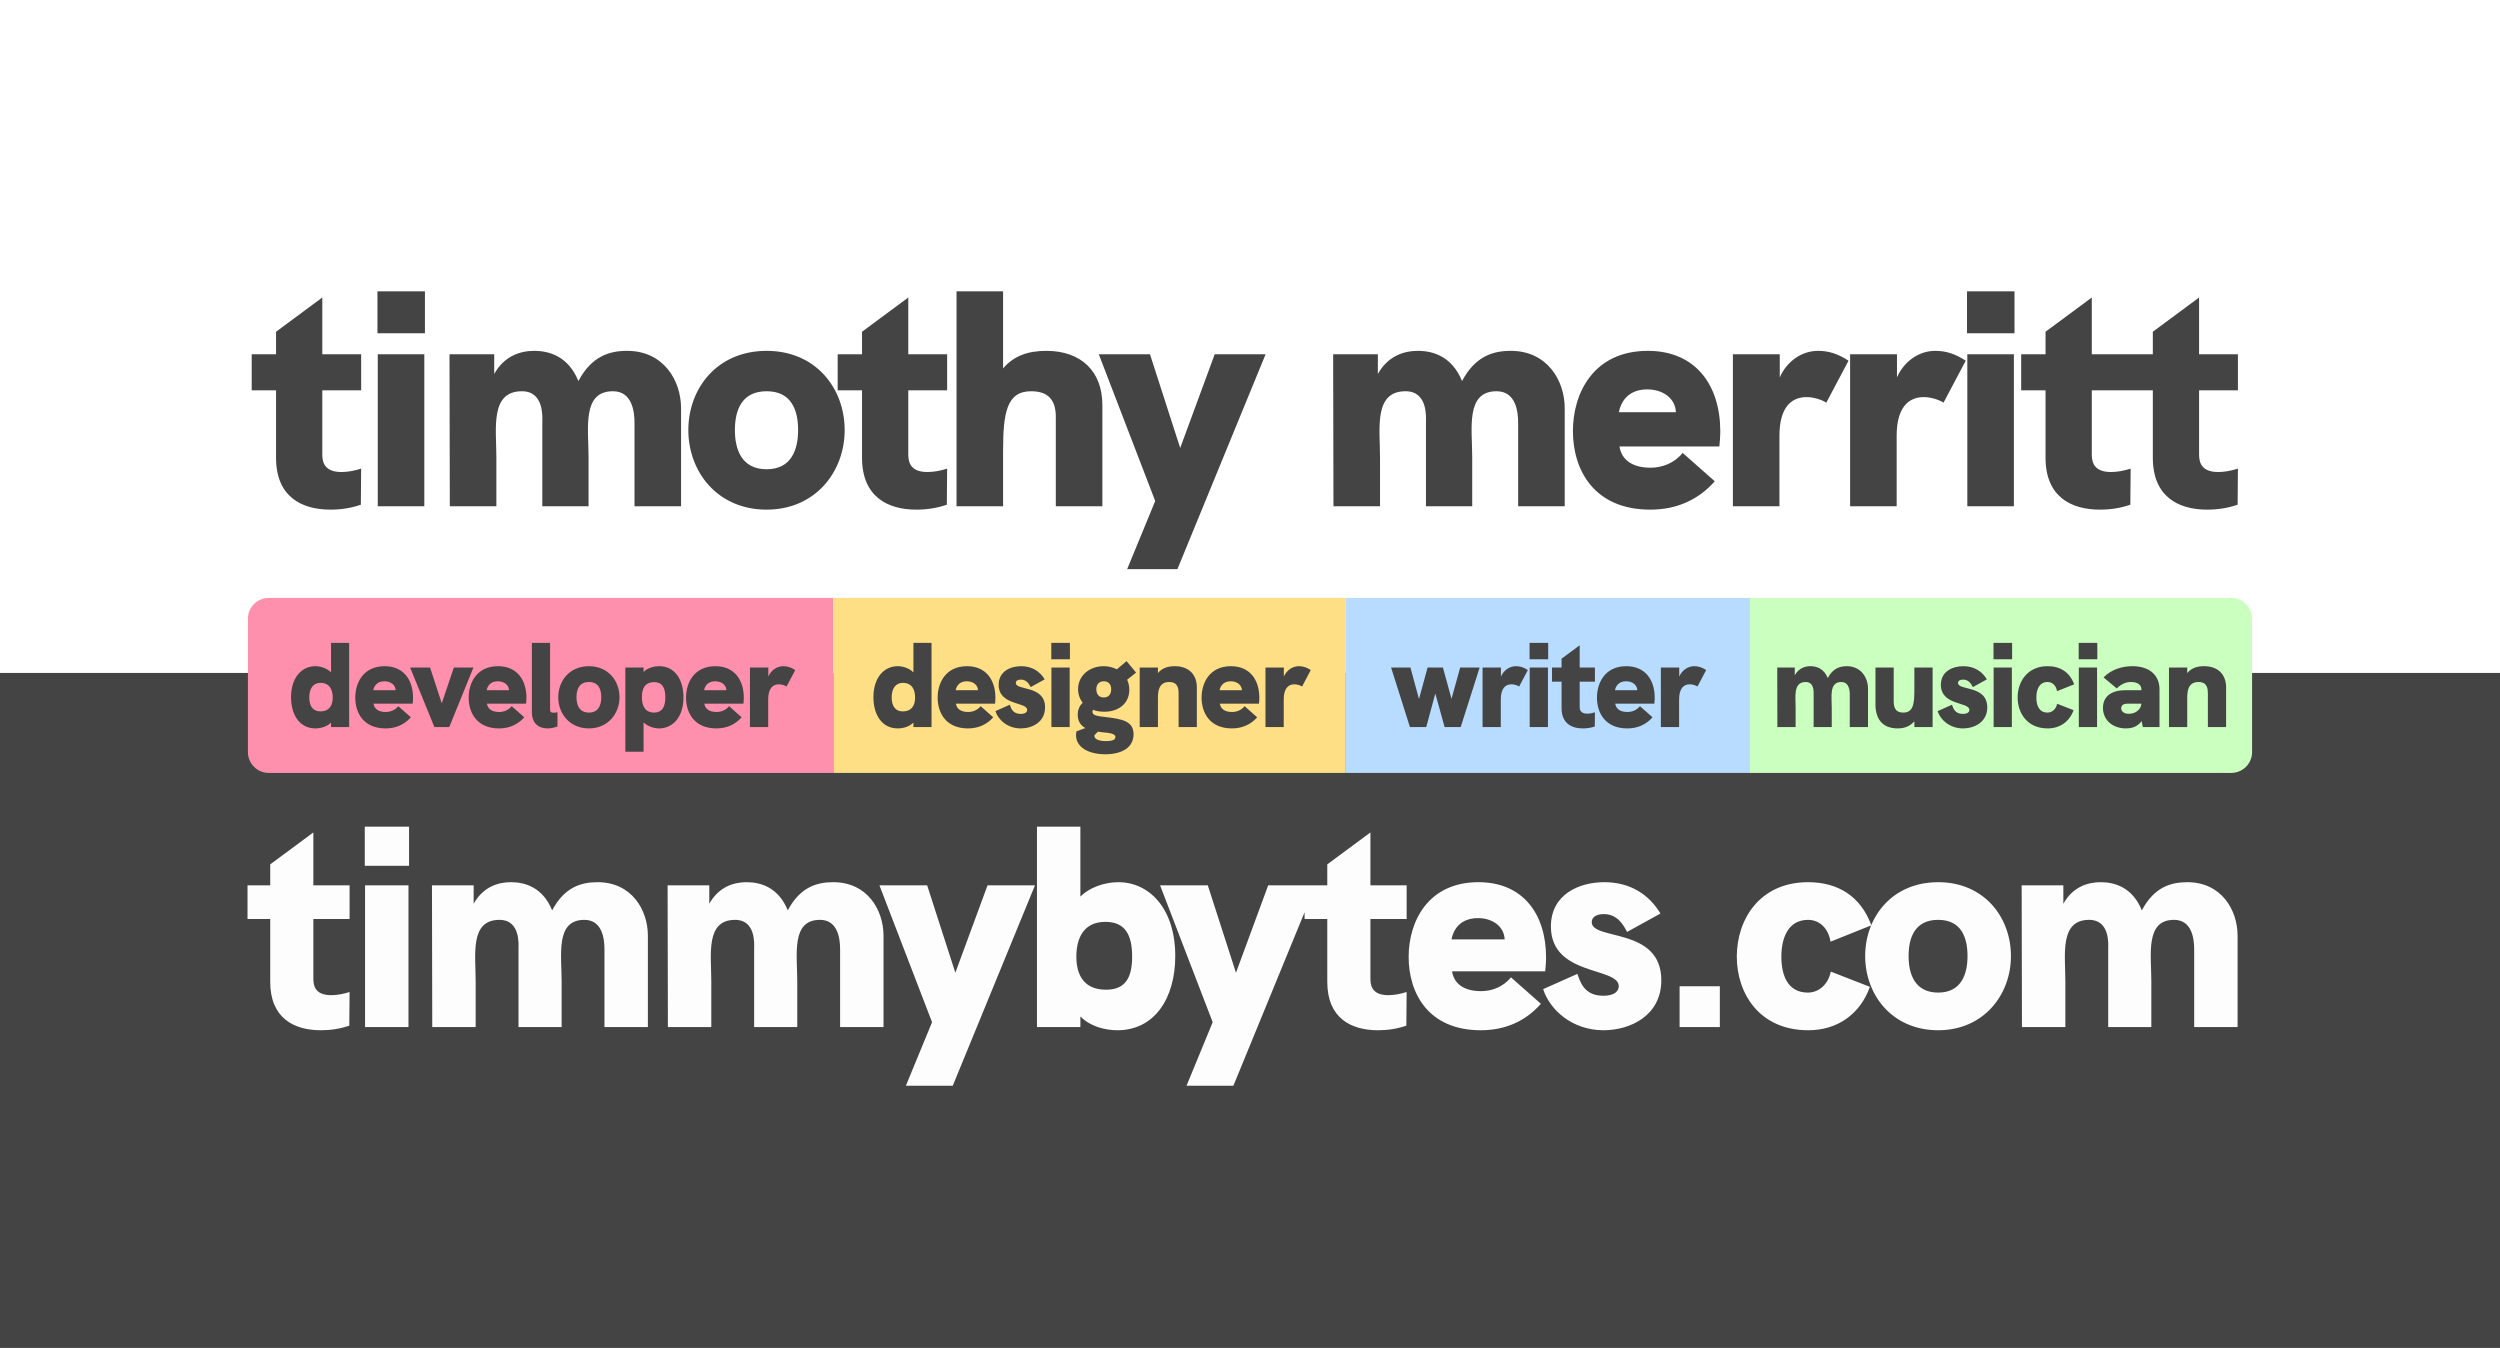 <svg width="1200" height="647" viewBox="0 0 1200 647" fill="none" xmlns="http://www.w3.org/2000/svg">
<rect width="1200" height="647" fill="white"/>
<rect y="323" width="1200" height="324" fill="#444444"/>
<path d="M167.799 441.112V424.966H150.411V399.574L129.711 414.892V424.966H118.809V441.112H129.711V471.334C129.711 488.722 141.165 494.518 153.999 494.518C158.829 494.518 163.245 493.828 167.661 492.31L167.799 476.164C164.763 477.13 161.727 477.682 158.967 477.682C150.411 477.682 150.411 472.024 150.411 469.402V441.112H167.799ZM175.093 415.582H196.345V396.814H175.093V415.582ZM175.231 493H196.069V424.966H175.231V493ZM286.831 423.448C278.965 423.448 270.961 425.794 265.027 436.972C260.611 426.07 252.193 423.448 245.293 423.448C239.083 423.448 231.907 425.656 227.353 433.798V424.966H207.343L207.481 493H228.319V471.058C228.319 458.224 225.421 441.526 239.773 441.526C249.847 441.526 248.881 453.532 248.881 455.188V493H269.581V471.058C269.581 458.224 266.545 441.526 280.483 441.526C289.039 441.526 290.143 450.496 290.143 455.602V493H310.981V449.116C310.981 436.834 303.253 423.448 286.831 423.448ZM399.937 423.448C392.071 423.448 384.067 425.794 378.133 436.972C373.717 426.07 365.299 423.448 358.399 423.448C352.189 423.448 345.013 425.656 340.459 433.798V424.966H320.449L320.587 493H341.425V471.058C341.425 458.224 338.527 441.526 352.879 441.526C362.953 441.526 361.987 453.532 361.987 455.188V493H382.687V471.058C382.687 458.224 379.651 441.526 393.589 441.526C402.145 441.526 403.249 450.496 403.249 455.602V493H424.087V449.116C424.087 436.834 416.359 423.448 399.937 423.448ZM434.827 521.152H457.321L496.789 424.966H474.019L458.563 466.918L445.039 424.966H422.131L447.385 490.654L434.827 521.152ZM536.799 423.448C529.761 423.448 522.723 426.208 518.583 430.348V396.814H497.745V493H518.583V487.894C523.275 492.724 530.451 494.518 536.385 494.518C554.049 494.518 564.123 479.338 564.123 458.914C564.123 436.144 551.703 423.448 536.799 423.448ZM530.865 475.06C520.239 475.06 516.651 467.884 516.651 459.19C516.651 450.772 519.825 442.492 530.589 442.492C539.973 442.492 543.423 448.564 543.423 459.19C543.423 469.954 539.697 475.06 530.865 475.06ZM569.533 521.152H592.027L631.495 424.966H608.725L593.269 466.918L579.745 424.966H556.837L582.091 490.654L569.533 521.152ZM675.186 441.112V424.966H657.798V399.574L637.098 414.892V424.966H626.196V441.112H637.098V471.334C637.098 488.722 648.552 494.518 661.386 494.518C666.216 494.518 670.632 493.828 675.048 492.31L675.186 476.164C672.15 477.13 669.114 477.682 666.354 477.682C657.798 477.682 657.798 472.024 657.798 469.402V441.112H675.186ZM742.113 459.604C742.113 438.628 730.935 423.448 709.683 423.448C685.395 423.448 676.149 442.354 676.149 459.328C676.149 476.854 685.671 494.518 710.787 494.518C722.793 494.518 732.453 489.964 739.629 481.822L725.277 469.126C721.413 473.818 716.031 475.75 710.925 475.75C701.955 475.75 697.815 471.61 696.987 466.228H741.699C741.975 463.33 742.113 461.536 742.113 459.604ZM696.711 450.91C697.539 446.494 700.713 440.698 709.407 440.698C716.307 440.698 721.965 444.562 722.241 450.91H696.711ZM721.965 453.532L722.103 453.394L721.965 453.532ZM769.69 494.518C782.386 494.518 797.428 487.618 797.428 470.506C797.428 444.838 764.032 451.6 764.032 442.63C764.032 440.422 765.964 438.766 769.828 438.766C776.59 438.766 779.35 444.286 781.006 447.322L797.014 438.49C791.632 429.52 782.662 423.448 770.104 423.448C757.822 423.448 744.436 429.382 744.436 444.7C744.436 468.712 777.004 464.02 777.004 473.404C777.004 475.474 775.348 477.958 769.552 477.958C760.306 477.958 758.512 471.196 757.132 467.47L740.71 474.784C743.884 484.72 754.648 494.518 769.69 494.518ZM806.207 493H825.527V473.404H806.207V493ZM868.024 494.518C882.238 494.518 893.002 486.514 897.556 473.68L878.788 466.366C877.546 472.438 873.13 476.44 867.748 476.44C857.95 476.44 855.052 467.884 855.052 459.19C855.052 450.358 858.226 441.526 867.886 441.526C873.406 441.526 877.684 445.666 878.65 452.014L898.246 444.148C893.14 430.21 882.238 423.448 867.886 423.448C844.702 423.448 833.662 441.25 833.662 459.19C833.662 476.578 844.288 494.518 868.024 494.518ZM930.336 494.518C952.14 494.518 965.25 477.544 965.25 458.914C965.25 440.146 952.278 423.448 930.336 423.448C908.118 423.448 895.284 440.284 895.284 458.914C895.284 477.544 908.256 494.518 930.336 494.518ZM930.336 476.44C918.882 476.44 916.122 467.194 916.122 458.914C916.122 450.22 919.02 441.526 930.336 441.526C941.652 441.526 944.412 450.358 944.412 458.914C944.412 467.47 941.514 476.44 930.336 476.44ZM1049.89 423.448C1042.02 423.448 1034.02 425.794 1028.08 436.972C1023.67 426.07 1015.25 423.448 1008.35 423.448C1002.14 423.448 994.961 425.656 990.407 433.798V424.966H970.397L970.535 493H991.373V471.058C991.373 458.224 988.475 441.526 1002.83 441.526C1012.9 441.526 1011.94 453.532 1011.94 455.188V493H1032.64V471.058C1032.64 458.224 1029.6 441.526 1043.54 441.526C1052.09 441.526 1053.2 450.496 1053.2 455.602V493H1074.04V449.116C1074.04 436.834 1066.31 423.448 1049.89 423.448Z" fill="#FDFDFD"/>
<path d="M119 297C119 291.477 123.477 287 129 287H400V371H129C123.477 371 119 366.523 119 361V297Z" fill="#FF90AD"/>
<path d="M158.895 308.574V322.726C157.097 320.928 154.197 319.768 151.355 319.768C144.917 319.768 139.697 325.104 139.697 334.674C139.697 343.258 143.931 349.638 151.355 349.638C153.849 349.638 156.865 348.884 158.895 346.854V349H167.595V308.574H158.895ZM153.733 341.46C150.543 341.46 148.455 339.314 148.455 334.79C148.455 330.382 150.427 327.772 153.791 327.772C158.373 327.772 159.707 331.31 159.707 334.79C159.707 338.444 158.199 341.46 153.733 341.46ZM198.257 334.964C198.257 326.148 193.559 319.768 184.627 319.768C174.419 319.768 170.533 327.714 170.533 334.848C170.533 342.214 174.535 349.638 185.091 349.638C190.137 349.638 194.197 347.724 197.213 344.302L191.181 338.966C189.557 340.938 187.295 341.75 185.149 341.75C181.379 341.75 179.639 340.01 179.291 337.748H198.083C198.199 336.53 198.257 335.776 198.257 334.964ZM179.175 331.31C179.523 329.454 180.857 327.018 184.511 327.018C187.411 327.018 189.789 328.642 189.905 331.31H179.175ZM189.789 332.412L189.847 332.354L189.789 332.412ZM208.514 349H215.648L227.248 320.406H217.852L212.052 337.574L206.426 320.406H196.856L208.514 349ZM252.691 334.964C252.691 326.148 247.993 319.768 239.061 319.768C228.853 319.768 224.967 327.714 224.967 334.848C224.967 342.214 228.969 349.638 239.525 349.638C244.571 349.638 248.631 347.724 251.647 344.302L245.615 338.966C243.991 340.938 241.729 341.75 239.583 341.75C235.813 341.75 234.073 340.01 233.725 337.748H252.517C252.633 336.53 252.691 335.776 252.691 334.964ZM233.609 331.31C233.957 329.454 235.291 327.018 238.945 327.018C241.845 327.018 244.223 328.642 244.339 331.31H233.609ZM244.223 332.412L244.281 332.354L244.223 332.412ZM262.774 349.638C264.05 349.638 265.79 349.406 267.588 348.71V341.866C266.892 342.04 266.196 342.098 265.732 342.098C264.63 342.098 264.05 341.924 264.05 340.59V308.574H255.292V341.75C255.292 347.26 258.598 349.638 262.774 349.638ZM282.688 349.638C291.852 349.638 297.362 342.504 297.362 334.674C297.362 326.786 291.91 319.768 282.688 319.768C273.35 319.768 267.956 326.844 267.956 334.674C267.956 342.504 273.408 349.638 282.688 349.638ZM282.688 342.04C277.874 342.04 276.714 338.154 276.714 334.674C276.714 331.02 277.932 327.366 282.688 327.366C287.444 327.366 288.604 331.078 288.604 334.674C288.604 338.27 287.386 342.04 282.688 342.04ZM316.403 319.768C313.909 319.768 310.893 320.522 308.921 322.552V320.406H300.163V360.832H308.921V346.738C310.719 348.536 313.677 349.638 316.403 349.638C322.609 349.638 328.061 344.592 328.061 334.79C328.061 326.38 324.059 319.768 316.403 319.768ZM313.967 342.04C309.617 342.04 308.109 338.734 308.109 334.674C308.109 330.614 309.443 327.424 314.083 327.424C317.563 327.424 319.361 329.744 319.361 334.674C319.361 339.662 317.563 342.04 313.967 342.04ZM357.028 334.964C357.028 326.148 352.33 319.768 343.398 319.768C333.19 319.768 329.304 327.714 329.304 334.848C329.304 342.214 333.306 349.638 343.862 349.638C348.908 349.638 352.968 347.724 355.984 344.302L349.952 338.966C348.328 340.938 346.066 341.75 343.92 341.75C340.15 341.75 338.41 340.01 338.062 337.748H356.854C356.97 336.53 357.028 335.776 357.028 334.964ZM337.946 331.31C338.294 329.454 339.628 327.018 343.282 327.018C346.182 327.018 348.56 328.642 348.676 331.31H337.946ZM348.56 332.412L348.618 332.354L348.56 332.412ZM375.984 319.768C372.91 319.768 370.126 321.74 368.792 324.756V320.406H359.976V349H368.734V335.718C368.734 330.672 370.764 328.468 373.838 328.468C375.23 328.468 376.738 328.99 377.55 329.512L381.726 321.624C379.696 320.29 377.956 319.768 375.984 319.768Z" fill="#444444"/>
<path d="M400 287H646V371H400V287Z" fill="#FFDF85"/>
<path d="M438.439 308.574V322.726C436.641 320.928 433.741 319.768 430.899 319.768C424.461 319.768 419.241 325.104 419.241 334.674C419.241 343.258 423.475 349.638 430.899 349.638C433.393 349.638 436.409 348.884 438.439 346.854V349H447.139V308.574H438.439ZM433.277 341.46C430.087 341.46 427.999 339.314 427.999 334.79C427.999 330.382 429.971 327.772 433.335 327.772C437.917 327.772 439.251 331.31 439.251 334.79C439.251 338.444 437.743 341.46 433.277 341.46ZM477.801 334.964C477.801 326.148 473.103 319.768 464.171 319.768C453.963 319.768 450.077 327.714 450.077 334.848C450.077 342.214 454.079 349.638 464.635 349.638C469.681 349.638 473.741 347.724 476.757 344.302L470.725 338.966C469.101 340.938 466.839 341.75 464.693 341.75C460.923 341.75 459.183 340.01 458.835 337.748H477.627C477.743 336.53 477.801 335.776 477.801 334.964ZM458.719 331.31C459.067 329.454 460.401 327.018 464.055 327.018C466.955 327.018 469.333 328.642 469.449 331.31H458.719ZM469.333 332.412L469.391 332.354L469.333 332.412ZM489.972 349.638C495.308 349.638 501.63 346.738 501.63 339.546C501.63 328.758 487.594 331.6 487.594 327.83C487.594 326.902 488.406 326.206 490.03 326.206C492.872 326.206 494.032 328.526 494.728 329.802L501.456 326.09C499.194 322.32 495.424 319.768 490.146 319.768C484.984 319.768 479.358 322.262 479.358 328.7C479.358 338.792 493.046 336.82 493.046 340.764C493.046 341.634 492.35 342.678 489.914 342.678C486.028 342.678 485.274 339.836 484.694 338.27L477.792 341.344C479.126 345.52 483.65 349.638 489.972 349.638ZM504.624 316.462H513.556V308.574H504.624V316.462ZM504.682 349H513.44V320.406H504.682V349ZM530.242 344.128C526.646 343.722 524.384 343.374 524.384 341.692C524.384 341.344 524.442 341.054 524.616 340.706C526.24 341.344 528.038 341.634 530.01 341.634C537.202 341.634 542.074 337.458 542.074 331.078C542.074 329.28 541.668 327.714 541.03 326.264L545.322 322.842L540.74 317.332L536.1 321.276C534.186 320.29 531.982 319.768 529.72 319.768C523.166 319.768 517.482 324.118 517.482 330.788C517.482 333.282 518.294 335.544 519.686 337.284C518.178 338.792 517.308 340.648 517.308 343.084C517.308 346.274 518.816 348.246 520.962 349.464L516.728 351.03C516.554 351.726 516.496 352.422 516.496 352.944C516.496 358.512 522.238 362.05 530.532 362.05C538.362 362.05 544.104 358.918 544.104 352.422C544.104 346.042 538.536 345.114 530.242 344.128ZM529.836 327.018C532.098 327.018 533.374 328.526 533.374 330.788C533.374 332.934 532.388 334.79 529.836 334.79C527.226 334.79 526.24 332.934 526.24 330.788C526.24 328.584 527.516 327.018 529.836 327.018ZM530.938 355.728C527.226 355.728 525.312 354.684 525.312 353.234C525.312 353.118 525.312 352.944 525.37 352.828L526.994 351.204C527.574 351.32 528.154 351.378 528.676 351.436C531.866 351.784 535.404 351.9 535.404 353.814C535.404 354.8 534.418 355.728 530.938 355.728ZM563.929 319.768C560.913 319.768 557.955 320.464 555.809 323.074V320.406H547.051V349H555.809V335.66C555.809 332.528 555.809 327.366 561.203 327.366C565.727 327.366 565.727 331.02 565.727 333.224V349H574.485V329.976C574.485 323.712 570.541 319.768 563.929 319.768ZM604.484 334.964C604.484 326.148 599.786 319.768 590.854 319.768C580.646 319.768 576.76 327.714 576.76 334.848C576.76 342.214 580.762 349.638 591.318 349.638C596.364 349.638 600.424 347.724 603.44 344.302L597.408 338.966C595.784 340.938 593.522 341.75 591.376 341.75C587.606 341.75 585.866 340.01 585.518 337.748H604.31C604.426 336.53 604.484 335.776 604.484 334.964ZM585.402 331.31C585.75 329.454 587.084 327.018 590.738 327.018C593.638 327.018 596.016 328.642 596.132 331.31H585.402ZM596.016 332.412L596.074 332.354L596.016 332.412ZM623.44 319.768C620.366 319.768 617.582 321.74 616.248 324.756V320.406H607.432V349H616.19V335.718C616.19 330.672 618.22 328.468 621.294 328.468C622.686 328.468 624.194 328.99 625.006 329.512L629.182 321.624C627.152 320.29 625.412 319.768 623.44 319.768Z" fill="#444444"/>
<path d="M646 287H840V371H646V287Z" fill="#B8DCFF"/>
<path d="M676.768 349H684.598L688.948 332.876L693.414 349H701.128L710.234 320.406H700.896L696.72 335.428L692.602 320.406H685.236L681.118 335.544L677 320.406H667.72L676.768 349ZM727.633 319.768C724.559 319.768 721.775 321.74 720.441 324.756V320.406H711.625V349H720.383V335.718C720.383 330.672 722.413 328.468 725.487 328.468C726.879 328.468 728.387 328.99 729.199 329.512L733.375 321.624C731.345 320.29 729.605 319.768 727.633 319.768ZM734.196 316.462H743.128V308.574H734.196V316.462ZM734.254 349H743.012V320.406H734.254V349ZM765.556 327.192V320.406H758.248V309.734L749.548 316.172V320.406H744.966V327.192H749.548V339.894C749.548 347.202 754.362 349.638 759.756 349.638C761.786 349.638 763.642 349.348 765.498 348.71L765.556 341.924C764.28 342.33 763.004 342.562 761.844 342.562C758.248 342.562 758.248 340.184 758.248 339.082V327.192H765.556ZM794.265 334.964C794.265 326.148 789.567 319.768 780.635 319.768C770.427 319.768 766.541 327.714 766.541 334.848C766.541 342.214 770.543 349.638 781.099 349.638C786.145 349.638 790.205 347.724 793.221 344.302L787.189 338.966C785.565 340.938 783.303 341.75 781.157 341.75C777.387 341.75 775.647 340.01 775.299 337.748H794.091C794.207 336.53 794.265 335.776 794.265 334.964ZM775.183 331.31C775.531 329.454 776.865 327.018 780.519 327.018C783.419 327.018 785.797 328.642 785.913 331.31H775.183ZM785.797 332.412L785.855 332.354L785.797 332.412ZM813.221 319.768C810.147 319.768 807.363 321.74 806.029 324.756V320.406H797.213V349H805.971V335.718C805.971 330.672 808.001 328.468 811.075 328.468C812.467 328.468 813.975 328.99 814.787 329.512L818.963 321.624C816.933 320.29 815.193 319.768 813.221 319.768Z" fill="#444444"/>
<path d="M840 287H1071C1076.52 287 1081 291.477 1081 297V361C1081 366.523 1076.52 371 1071 371H840V287Z" fill="#CAFFBF"/>
<path d="M886.49 319.768C883.184 319.768 879.82 320.754 877.326 325.452C875.47 320.87 871.932 319.768 869.032 319.768C866.422 319.768 863.406 320.696 861.492 324.118V320.406H853.082L853.14 349H861.898V339.778C861.898 334.384 860.68 327.366 866.712 327.366C870.946 327.366 870.54 332.412 870.54 333.108V349H879.24V339.778C879.24 334.384 877.964 327.366 883.822 327.366C887.418 327.366 887.882 331.136 887.882 333.282V349H896.64V330.556C896.64 325.394 893.392 319.768 886.49 319.768ZM918.895 320.406V329.86C918.895 336.646 918.895 342.04 913.617 342.04C909.383 342.04 908.977 339.082 908.977 336.298V320.406H900.219V338.096C900.219 344.824 903.351 349.638 910.949 349.638C914.023 349.638 916.807 348.652 918.895 346.216V349H927.653V320.406H918.895ZM942.227 349.638C947.563 349.638 953.885 346.738 953.885 339.546C953.885 328.758 939.849 331.6 939.849 327.83C939.849 326.902 940.661 326.206 942.285 326.206C945.127 326.206 946.287 328.526 946.983 329.802L953.711 326.09C951.449 322.32 947.679 319.768 942.401 319.768C937.239 319.768 931.613 322.262 931.613 328.7C931.613 338.792 945.301 336.82 945.301 340.764C945.301 341.634 944.605 342.678 942.169 342.678C938.283 342.678 937.529 339.836 936.949 338.27L930.047 341.344C931.381 345.52 935.905 349.638 942.227 349.638ZM956.878 316.462H965.81V308.574H956.878V316.462ZM956.936 349H965.694V320.406H956.936V349ZM982.903 349.638C988.877 349.638 993.401 346.274 995.315 340.88L987.427 337.806C986.905 340.358 985.049 342.04 982.787 342.04C978.669 342.04 977.451 338.444 977.451 334.79C977.451 331.078 978.785 327.366 982.845 327.366C985.165 327.366 986.963 329.106 987.369 331.774L995.605 328.468C993.459 322.61 988.877 319.768 982.845 319.768C973.101 319.768 968.461 327.25 968.461 334.79C968.461 342.098 972.927 349.638 982.903 349.638ZM997.775 316.462H1006.71V308.574H997.775V316.462ZM997.833 349H1006.59V320.406H997.833V349ZM1023.57 319.768C1018.58 319.768 1013.3 321.392 1009.71 325.162L1016.03 330.44C1018.58 328.004 1020.78 327.366 1022.93 327.366C1026.12 327.366 1027.86 328.816 1027.86 330.846V331.31H1019.97C1017.42 331.31 1015.16 331.774 1013.36 332.76C1010.92 334.094 1009.42 336.472 1009.42 339.778C1009.42 345.636 1014.06 349.638 1020.49 349.638C1022.58 349.638 1025.66 349.232 1027.98 346.158L1028.56 349H1036.56V330.846C1036.56 324.06 1031.69 319.768 1023.57 319.768ZM1021.89 342.62C1019.39 342.62 1018.17 341.402 1018.17 339.952C1018.17 339.256 1018.46 338.676 1019.04 338.27C1019.57 337.922 1020.32 337.748 1021.25 337.748H1027.86C1027.69 340.59 1025.02 342.62 1021.89 342.62ZM1057.99 319.768C1054.97 319.768 1052.01 320.464 1049.87 323.074V320.406H1041.11V349H1049.87V335.66C1049.87 332.528 1049.87 327.366 1055.26 327.366C1059.78 327.366 1059.78 331.02 1059.78 333.224V349H1068.54V329.976C1068.54 323.712 1064.6 319.768 1057.99 319.768Z" fill="#444444"/>
<path d="M173.351 187.352V170.036H154.703V142.804L132.503 159.232V170.036H120.811V187.352H132.503V219.764C132.503 238.412 144.787 244.628 158.551 244.628C163.731 244.628 168.467 243.888 173.203 242.26L173.351 224.944C170.095 225.98 166.839 226.572 163.879 226.572C154.703 226.572 154.703 220.504 154.703 217.692V187.352H173.351ZM181.175 159.972H203.967V139.844H181.175V159.972ZM181.323 243H203.671V170.036H181.323V243ZM301.009 168.408C292.573 168.408 283.989 170.924 277.625 182.912C272.889 171.22 263.861 168.408 256.461 168.408C249.801 168.408 242.105 170.776 237.221 179.508V170.036H215.761L215.909 243H238.257V219.468C238.257 205.704 235.149 187.796 250.541 187.796C261.345 187.796 260.309 200.672 260.309 202.448V243H282.509V219.468C282.509 205.704 279.253 187.796 294.201 187.796C303.377 187.796 304.561 197.416 304.561 202.892V243H326.909V195.936C326.909 182.764 318.621 168.408 301.009 168.408ZM367.996 244.628C391.38 244.628 405.44 226.424 405.44 206.444C405.44 186.316 391.528 168.408 367.996 168.408C344.168 168.408 330.404 186.464 330.404 206.444C330.404 226.424 344.316 244.628 367.996 244.628ZM367.996 225.24C355.712 225.24 352.752 215.324 352.752 206.444C352.752 197.12 355.86 187.796 367.996 187.796C380.132 187.796 383.092 197.268 383.092 206.444C383.092 215.62 379.984 225.24 367.996 225.24ZM454.626 187.352V170.036H435.978V142.804L413.778 159.232V170.036H402.086V187.352H413.778V219.764C413.778 238.412 426.062 244.628 439.826 244.628C445.006 244.628 449.742 243.888 454.478 242.26L454.626 224.944C451.37 225.98 448.114 226.572 445.154 226.572C435.978 226.572 435.978 220.504 435.978 217.692V187.352H454.626ZM502.2 168.408C493.024 168.408 486.364 171.072 481.48 176.844V139.844H459.132V243H481.48V216.508C481.48 198.008 483.256 187.796 494.948 187.796C502.94 187.796 506.788 191.792 506.788 200.08V243H529.136V194.456C529.136 178.176 518.924 168.408 502.2 168.408ZM541.037 273.192H565.161L607.489 170.036H583.069L566.493 215.028L551.989 170.036H527.421L554.505 240.484L541.037 273.192ZM725.162 168.408C716.726 168.408 708.142 170.924 701.778 182.912C697.042 171.22 688.014 168.408 680.614 168.408C673.954 168.408 666.258 170.776 661.374 179.508V170.036H639.914L640.062 243H662.41V219.468C662.41 205.704 659.302 187.796 674.694 187.796C685.498 187.796 684.462 200.672 684.462 202.448V243H706.662V219.468C706.662 205.704 703.406 187.796 718.354 187.796C727.53 187.796 728.714 197.416 728.714 202.892V243H751.062V195.936C751.062 182.764 742.774 168.408 725.162 168.408ZM825.745 207.184C825.745 184.688 813.757 168.408 790.965 168.408C764.917 168.408 755.001 188.684 755.001 206.888C755.001 225.684 765.213 244.628 792.149 244.628C805.025 244.628 815.385 239.744 823.081 231.012L807.689 217.396C803.545 222.428 797.773 224.5 792.297 224.5C782.677 224.5 778.237 220.06 777.349 214.288H825.301C825.597 211.18 825.745 209.256 825.745 207.184ZM777.053 197.86C777.941 193.124 781.345 186.908 790.669 186.908C798.069 186.908 804.137 191.052 804.433 197.86H777.053ZM804.137 200.672L804.285 200.524L804.137 200.672ZM872.636 168.408C864.792 168.408 857.688 173.44 854.284 181.136V170.036H831.788V243H854.136V209.108C854.136 196.232 859.316 190.608 867.16 190.608C870.712 190.608 874.56 191.94 876.632 193.272L887.288 173.144C882.108 169.74 877.668 168.408 872.636 168.408ZM928.899 168.408C921.055 168.408 913.951 173.44 910.547 181.136V170.036H888.051V243H910.399V209.108C910.399 196.232 915.579 190.608 923.423 190.608C926.975 190.608 930.823 191.94 932.895 193.272L943.551 173.144C938.371 169.74 933.931 168.408 928.899 168.408ZM944.166 159.972H966.958V139.844H944.166V159.972ZM944.314 243H966.662V170.036H944.314V243ZM1022.71 187.352V170.036H1004.06V142.804L981.861 159.232V170.036H970.169V187.352H981.861V219.764C981.861 238.412 994.145 244.628 1007.91 244.628C1013.09 244.628 1017.83 243.888 1022.56 242.26L1022.71 224.944C1019.45 225.98 1016.2 226.572 1013.24 226.572C1004.06 226.572 1004.06 220.504 1004.06 217.692V187.352H1022.71ZM1074.2 187.352V170.036H1055.56V142.804L1033.36 159.232V170.036H1021.66V187.352H1033.36V219.764C1033.36 238.412 1045.64 244.628 1059.4 244.628C1064.58 244.628 1069.32 243.888 1074.06 242.26L1074.2 224.944C1070.95 225.98 1067.69 226.572 1064.73 226.572C1055.56 226.572 1055.56 220.504 1055.56 217.692V187.352H1074.2Z" fill="#444444"/>
</svg>
